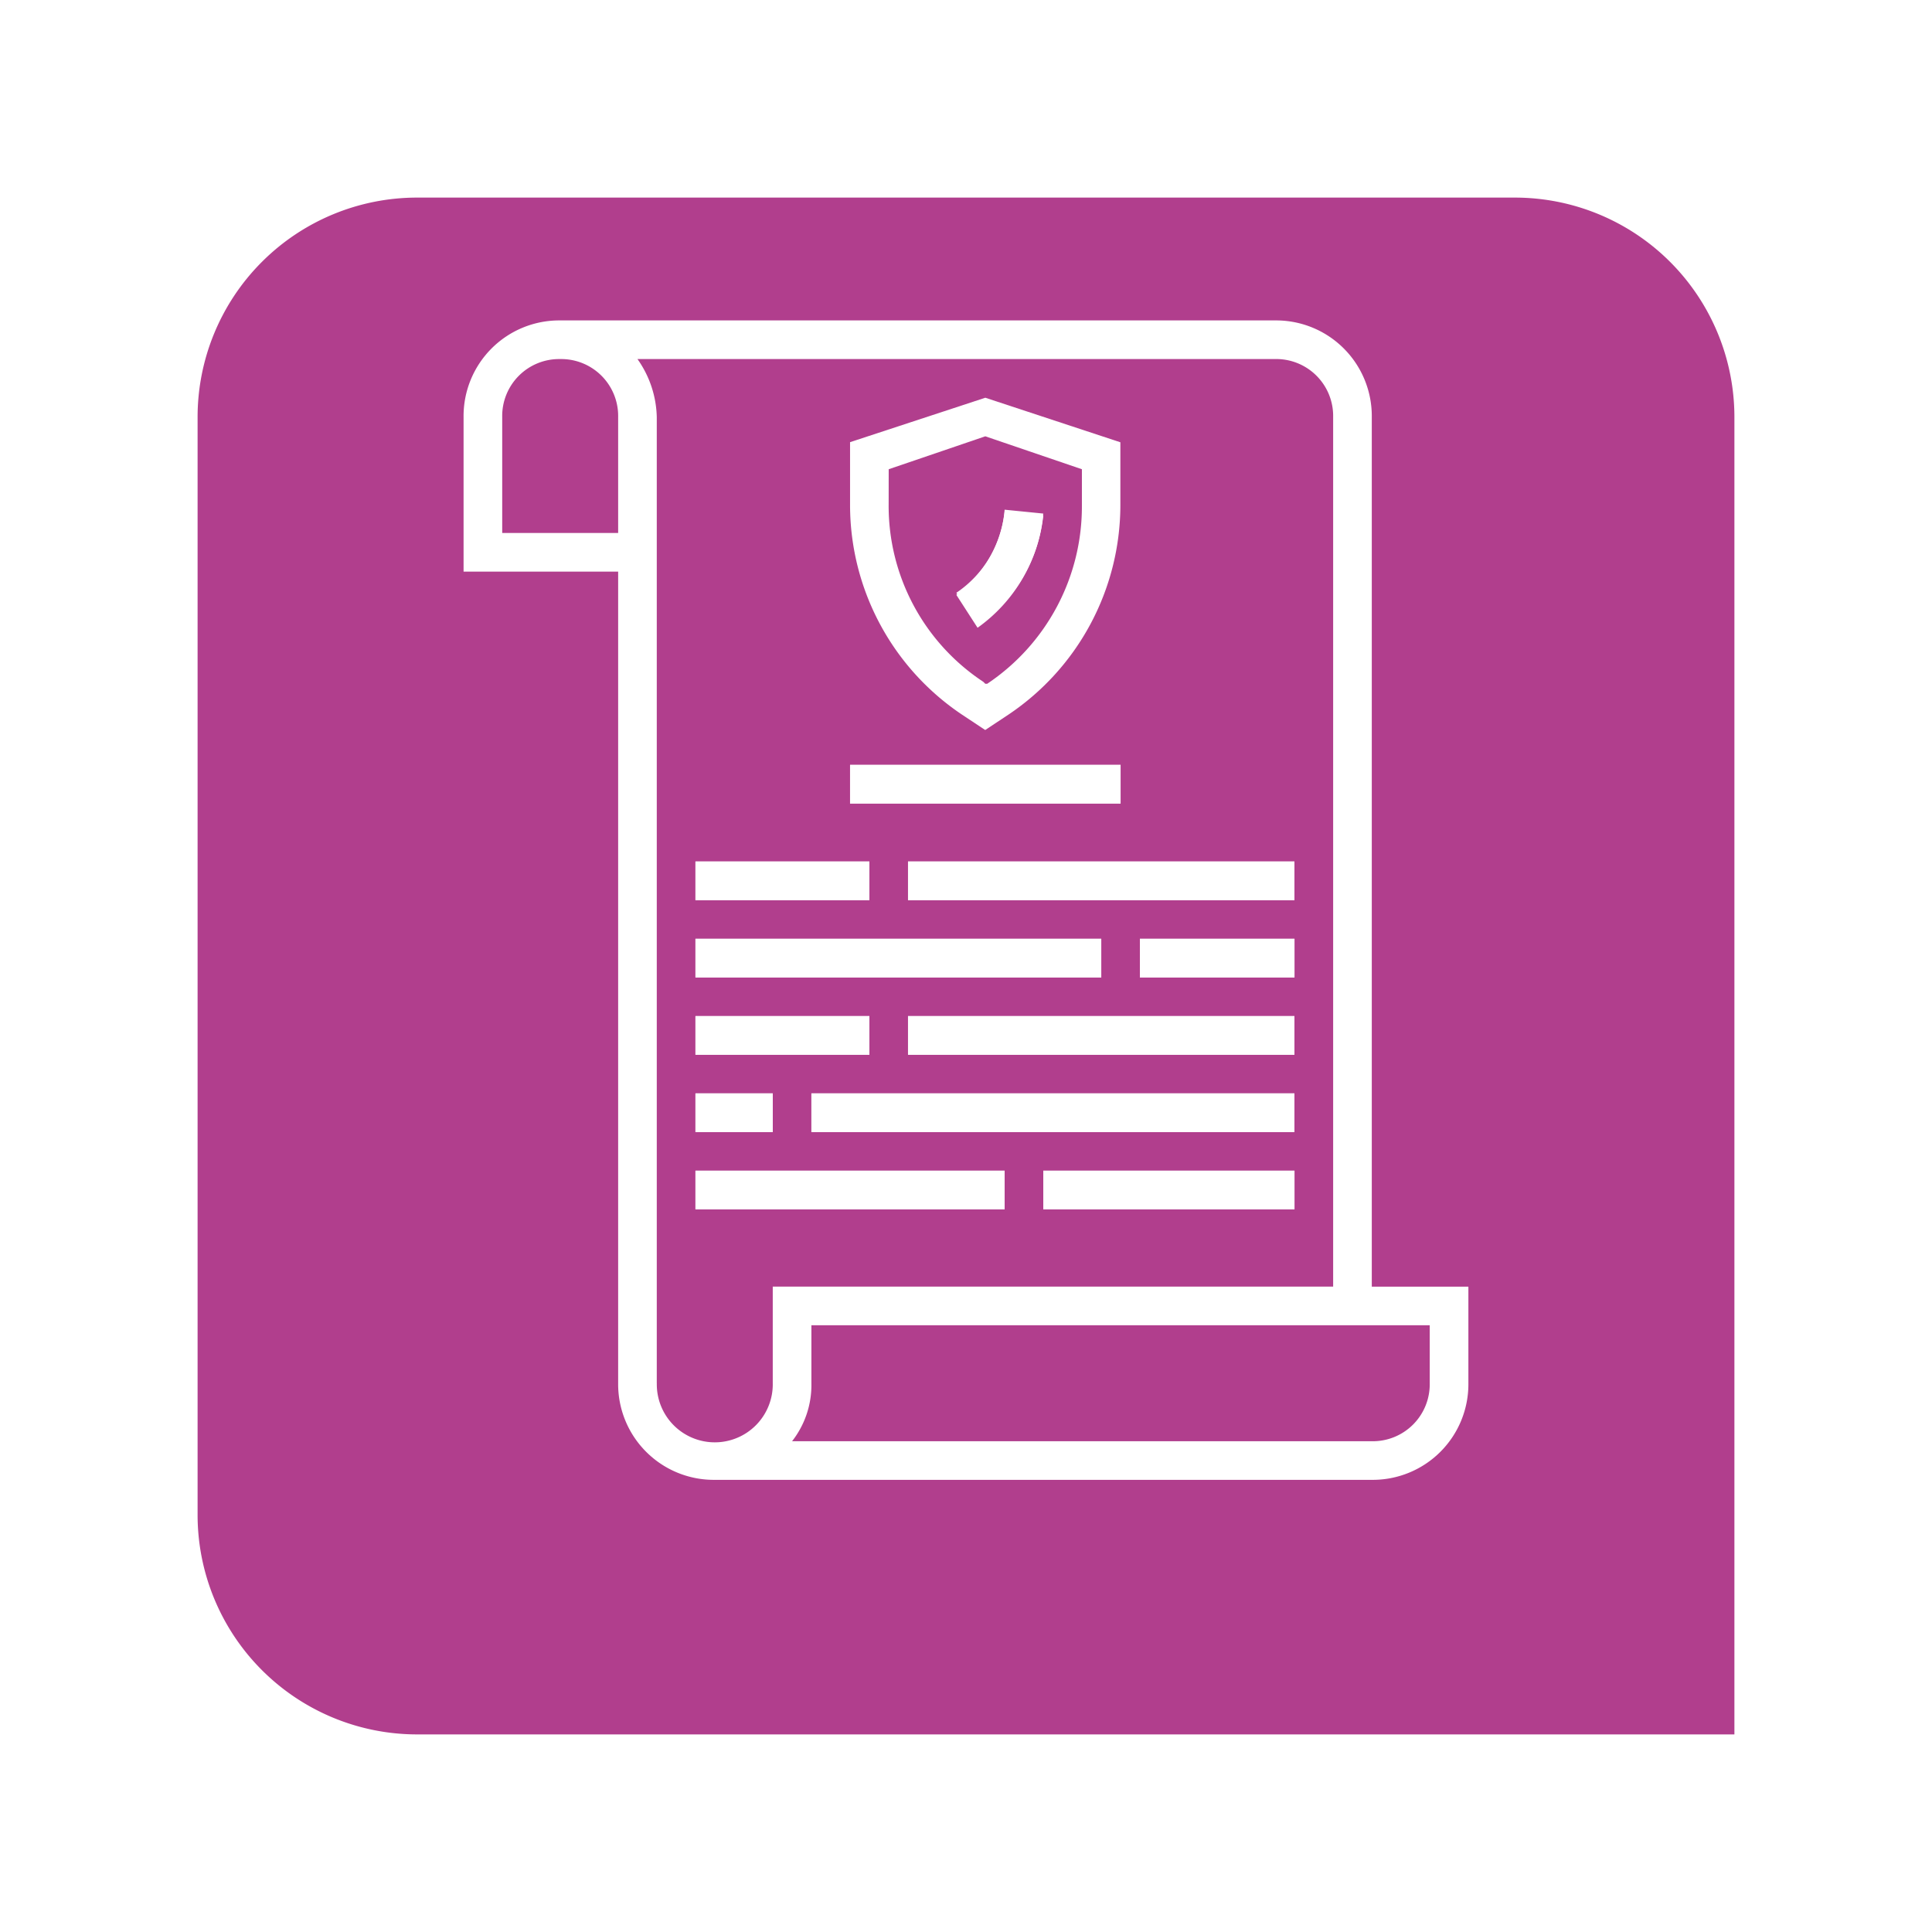 <svg xmlns="http://www.w3.org/2000/svg" xmlns:xlink="http://www.w3.org/1999/xlink" width="88" height="88" viewBox="0 0 88 88">
  <defs>
    <filter id="Rectángulo_40719" x="0" y="0" width="88" height="88" filterUnits="userSpaceOnUse">
      <feOffset dy="3" input="SourceAlpha"/>
      <feGaussianBlur stdDeviation="3" result="blur"/>
      <feFlood flood-opacity="0.161"/>
      <feComposite operator="in" in2="blur"/>
      <feComposite in="SourceGraphic"/>
    </filter>
  </defs>
  <g id="Grupo_128459" data-name="Grupo 128459" transform="translate(-225 -909)">
    <g transform="matrix(1, 0, 0, 1, 225, 909)" filter="url(#Rectángulo_40719)">
      <path id="Rectángulo_40719-2" data-name="Rectángulo 40719" d="M10,0H60A10,10,0,0,1,70,10V70a0,0,0,0,1,0,0H10A10,10,0,0,1,0,60V10A10,10,0,0,1,10,0Z" transform="translate(9 6)" fill="#b13e8d"/>
    </g>
    <g id="gdpr" transform="translate(245.615 923.595)">
      <g id="Grupo_135315" data-name="Grupo 135315" transform="translate(11.062 28.166)">
        <path id="Trazado_193172" data-name="Trazado 193172" d="M280.5,256h7.041v1.76H280.5Zm0,0" transform="translate(-260.256 -256)" fill="#fff"/>
        <path id="Trazado_193173" data-name="Trazado 193173" d="M96.5,256h18.484v1.76H96.5Zm0,0" transform="translate(-96.5 -256)" fill="#fff"/>
        <path id="Trazado_193174" data-name="Trazado 193174" d="M184.5,288h17.6v1.76H184.5Zm0,0" transform="translate(-174.818 -284.479)" fill="#fff"/>
        <path id="Trazado_193175" data-name="Trazado 193175" d="M96.5,288h7.922v1.76H96.5Zm0,0" transform="translate(-96.5 -284.479)" fill="#fff"/>
        <path id="Trazado_193176" data-name="Trazado 193176" d="M240.5,352h11.442v1.76H240.5Zm0,0" transform="translate(-224.657 -341.438)" fill="#fff"/>
        <path id="Trazado_193177" data-name="Trazado 193177" d="M96.5,352h14.083v1.76H96.5Zm0,0" transform="translate(-96.5 -341.438)" fill="#fff"/>
      </g>
      <path id="Trazado_193179" data-name="Trazado 193179" d="M205.468,83.679l-.968-1.5a5.009,5.009,0,0,0,2.2-3.785l1.76.176A6.889,6.889,0,0,1,205.468,83.679Zm0,0" transform="translate(-181.556 -69.773)" fill="#fff"/>
      <path id="Trazado_193180" data-name="Trazado 193180" d="M144.5,320h22v1.76h-22Zm0,0" transform="translate(-128.157 -284.793)" fill="#fff"/>
      <path id="Trazado_193181" data-name="Trazado 193181" d="M96.5,320h3.521v1.76H96.5Zm0,0" transform="translate(-85.438 -284.793)" fill="#fff"/>
      <path id="Trazado_193182" data-name="Trazado 193182" d="M184.5,224h17.6v1.76H184.5Zm0,0" transform="translate(-163.756 -199.355)" fill="#fff"/>
      <path id="Trazado_193183" data-name="Trazado 193183" d="M96.5,224h7.922v1.76H96.5Zm0,0" transform="translate(-85.438 -199.355)" fill="#fff"/>
      <path id="Trazado_193184" data-name="Trazado 193184" d="M160.5,184h12.322v1.76H160.5Zm0,0" transform="translate(-142.396 -163.756)" fill="#fff"/>
      <path id="Trazado_193186" data-name="Trazado 193186" d="M41.868,4.4a4.358,4.358,0,0,0-4.4-4.4H4.9A4.358,4.358,0,0,0,.5,4.4v7.041H7.541V48.41a4.358,4.358,0,0,0,4.4,4.4H41.868a4.358,4.358,0,0,0,4.4-4.4v-4.4h-4.4ZM7.541,9.682H2.26V4.4A2.593,2.593,0,0,1,4.9,1.76,2.593,2.593,0,0,1,7.541,4.4ZM9.3,48.41V4.4a4.742,4.742,0,0,0-.88-2.641H37.467A2.593,2.593,0,0,1,40.108,4.4V44.009H14.583v4.4a2.641,2.641,0,1,1-5.281,0Zm35.207-2.641V48.41a2.593,2.593,0,0,1-2.641,2.641H15.463a4.152,4.152,0,0,0,.88-2.641V45.769Zm0,0" fill="#fff"/>
      <path id="Trazado_193187" data-name="Trazado 193187" d="M280.5,256h7.041v1.76H280.5Zm0,0" transform="translate(-249.194 -227.834)" fill="#fff"/>
      <path id="Trazado_193188" data-name="Trazado 193188" d="M96.5,256h18.484v1.76H96.5Zm0,0" transform="translate(-85.438 -227.834)" fill="#fff"/>
      <path id="Trazado_193189" data-name="Trazado 193189" d="M184.5,288h17.6v1.76H184.5Zm0,0" transform="translate(-163.756 -256.314)" fill="#fff"/>
      <path id="Trazado_193190" data-name="Trazado 193190" d="M96.5,288h7.922v1.76H96.5Zm0,0" transform="translate(-85.438 -256.314)" fill="#fff"/>
      <path id="Trazado_193191" data-name="Trazado 193191" d="M240.5,352h11.442v1.76H240.5Zm0,0" transform="translate(-213.595 -313.272)" fill="#fff"/>
      <path id="Trazado_193192" data-name="Trazado 193192" d="M96.5,352h14.083v1.76H96.5Zm0,0" transform="translate(-85.438 -313.272)" fill="#fff"/>
      <path id="Trazado_193193" data-name="Trazado 193193" d="M165.6,46.435l1.056.7,1.056-.7a11.5,11.5,0,0,0,5.1-9.506v-2.9L166.661,32,160.5,34.024v2.9A11.5,11.5,0,0,0,165.6,46.435ZM162.26,35.257l4.4-1.5,4.4,1.5v1.672a9.713,9.713,0,0,1-4.313,8.1h-.088l-.088-.088a9.6,9.6,0,0,1-4.313-8.1Zm0,0" transform="translate(-142.396 -28.479)" fill="#fff"/>
      <path id="Trazado_193194" data-name="Trazado 193194" d="M208.461,79.375,206.7,79.2a5.455,5.455,0,0,1-2.2,3.785l.968,1.5A7.218,7.218,0,0,0,208.461,79.375Zm0,0" transform="translate(-181.556 -70.486)" fill="#fff"/>
      <path id="Trazado_193195" data-name="Trazado 193195" d="M144.5,320h22v1.76h-22Zm0,0" transform="translate(-128.157 -284.793)" fill="#fff"/>
      <path id="Trazado_193196" data-name="Trazado 193196" d="M96.5,320h3.521v1.76H96.5Zm0,0" transform="translate(-85.438 -284.793)" fill="#fff"/>
      <path id="Trazado_193197" data-name="Trazado 193197" d="M184.5,224h17.6v1.76H184.5Zm0,0" transform="translate(-163.756 -199.355)" fill="#fff"/>
      <path id="Trazado_193198" data-name="Trazado 193198" d="M96.5,224h7.922v1.76H96.5Zm0,0" transform="translate(-85.438 -199.355)" fill="#fff"/>
      <path id="Trazado_193199" data-name="Trazado 193199" d="M160.5,184h12.322v1.76H160.5Zm0,0" transform="translate(-142.396 -163.756)" fill="#fff"/>
    </g>
  </g>
</svg>
